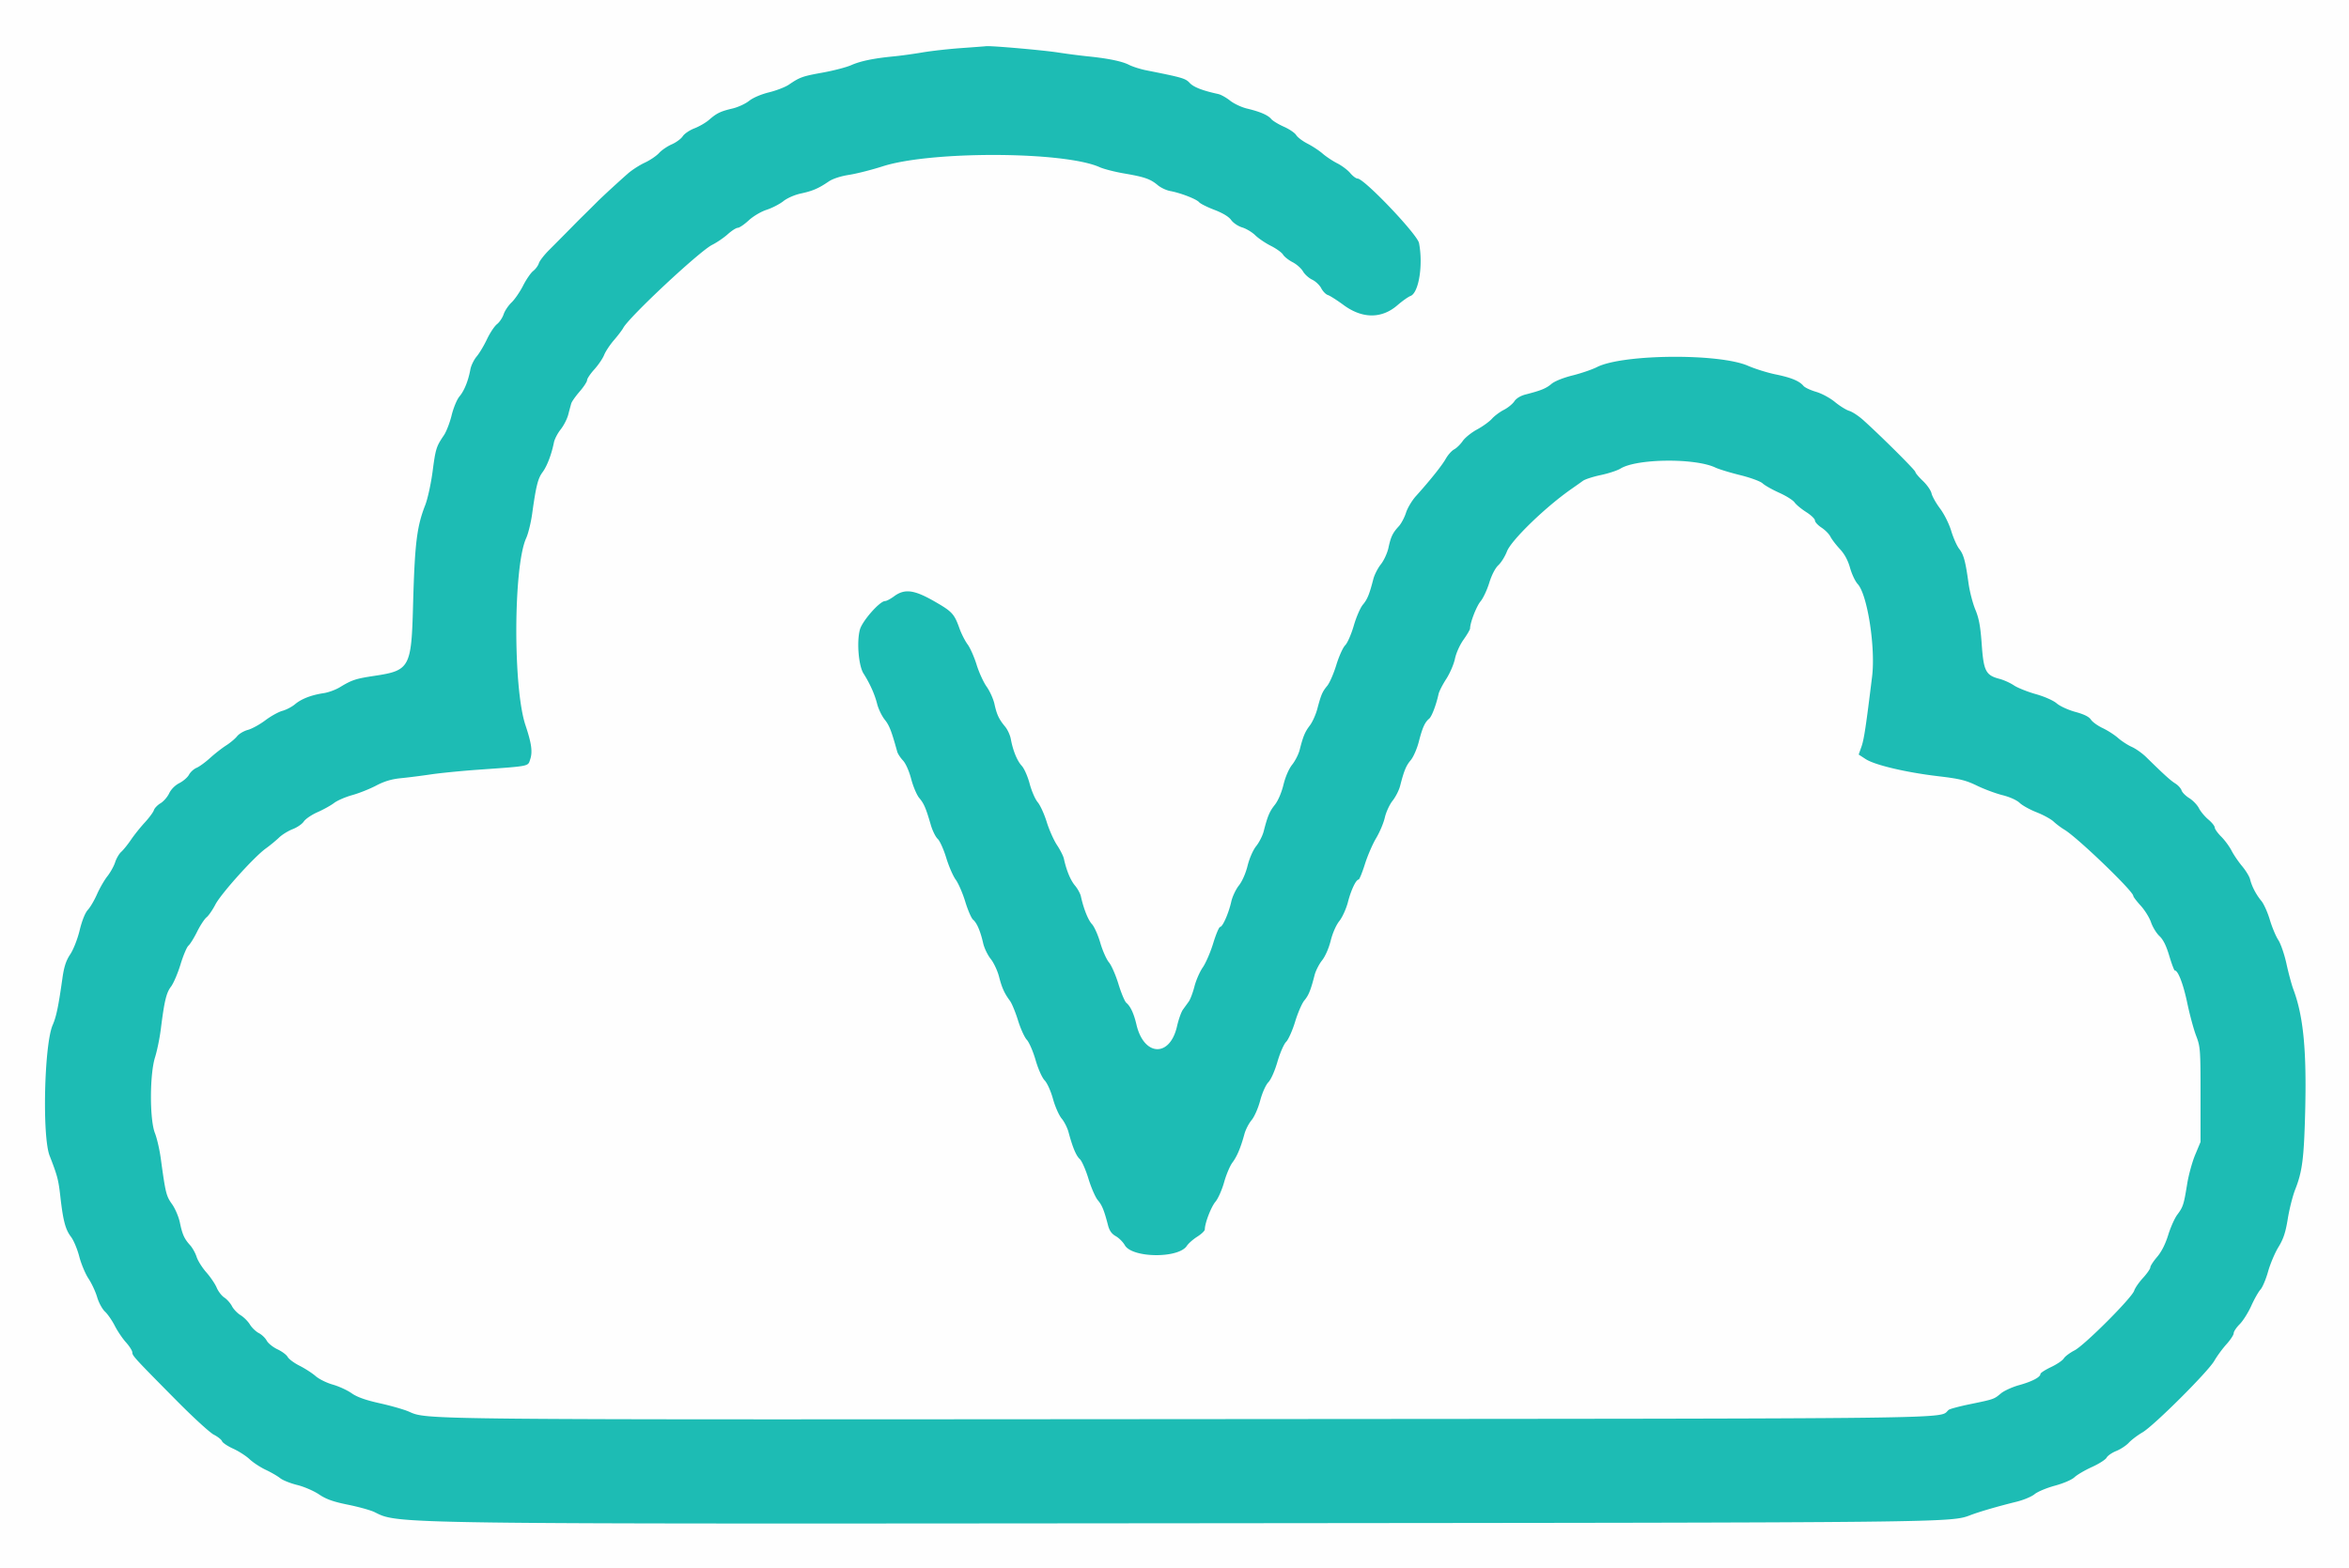 <svg xmlns="http://www.w3.org/2000/svg" role="img" viewBox="10.16 24.91 368.68 246.18"><title>SAS CAS (Analytics Engine) logo</title><path fill="#1dbcb4" fill-rule="evenodd" d="M161.041 32.457c-1.963.139-4.706.446-6.097.682-1.39.237-3.398.514-4.461.616-3.192.308-5.248.73-6.71 1.377-.762.337-2.778.864-4.479 1.171-3.185.574-3.579.714-5.318 1.894-.562.382-1.962.924-3.111 1.206-1.243.304-2.515.849-3.137 1.344-.576.457-1.747.996-2.603 1.197-1.88.441-2.463.723-3.681 1.781-.514.446-1.547 1.045-2.295 1.331-.747.285-1.573.845-1.834 1.245-.262.399-1.036.968-1.721 1.266-.684.297-1.579.908-1.988 1.358-.409.451-1.413 1.131-2.231 1.512-.817.38-1.992 1.132-2.611 1.67-1.373 1.196-4.158 3.757-4.885 4.493-.293.297-1.002 1.002-1.574 1.565-1.277 1.258-1.247 1.227-2.504 2.504a657.111 657.111 0 0 1-3.489 3.519c-.761.763-1.472 1.686-1.579 2.05-.108.363-.507.906-.888 1.206-.381.299-1.096 1.34-1.59 2.312-.494.973-1.309 2.158-1.811 2.635-.502.477-1.06 1.311-1.239 1.854-.18.543-.649 1.242-1.044 1.552-.396.311-1.1 1.373-1.567 2.359-.467.987-1.199 2.211-1.628 2.72-.428.509-.871 1.424-.983 2.032-.33 1.793-.953 3.333-1.712 4.235-.392.466-.941 1.788-1.227 2.956-.285 1.162-.83 2.572-1.211 3.134-1.202 1.771-1.308 2.111-1.776 5.682-.252 1.921-.775 4.305-1.164 5.299-1.322 3.387-1.642 6.043-1.905 15.786-.261 9.693-.523 10.168-6.048 10.997-2.954.444-3.548.639-5.446 1.793-.654.398-1.791.814-2.527.924-1.931.288-3.496.893-4.502 1.739-.483.407-1.374.873-1.98 1.037-.606.164-1.815.834-2.686 1.49-.871.655-2.102 1.331-2.735 1.501-.633.171-1.395.621-1.693 1-.299.379-1.075 1.03-1.726 1.446-.651.416-1.786 1.304-2.522 1.972-.736.668-1.689 1.362-2.117 1.54-.428.179-.959.663-1.18 1.076-.221.413-.901 1.006-1.512 1.317-.675.345-1.304.976-1.607 1.613-.273.576-.882 1.275-1.353 1.553s-.94.768-1.041 1.088c-.102.321-.749 1.195-1.438 1.943-.689.749-1.66 1.964-2.159 2.7-.499.736-1.185 1.588-1.525 1.894-.34.306-.772 1.042-.959 1.636-.188.594-.737 1.584-1.221 2.201-.483.617-1.215 1.888-1.627 2.825-.411.937-1.057 2.038-1.435 2.447-.426.46-.915 1.678-1.283 3.192-.341 1.403-.974 3.02-1.482 3.787-.667 1.006-.973 1.948-1.233 3.797-.618 4.381-.957 6.004-1.521 7.293-1.327 3.03-1.667 17.479-.484 20.519 1.219 3.129 1.386 3.761 1.681 6.373.434 3.833.798 5.214 1.678 6.367.416.546.998 1.932 1.293 3.081.296 1.149.948 2.708 1.449 3.465.502.757 1.114 2.07 1.36 2.918.246.847.8 1.869 1.23 2.27.43.402 1.121 1.399 1.535 2.217.414.818 1.204 1.989 1.755 2.603.551.614 1.002 1.329 1.002 1.589 0 .521.303.85 7.029 7.644 2.558 2.585 5.152 4.954 5.763 5.267.612.312 1.192.773 1.289 1.025.096.252.882.779 1.746 1.17.864.391 2.026 1.138 2.581 1.659.556.521 1.693 1.268 2.528 1.659s1.852.98 2.261 1.309c.409.328 1.614.811 2.677 1.072s2.602.925 3.42 1.475c1.135.764 2.217 1.149 4.573 1.627 1.698.345 3.572.869 4.164 1.165 3.773 1.883 1.964 1.859 128.81 1.742 120.698-.112 118.483-.088 121.784-1.323 1.431-.535 4.32-1.371 7.087-2.051 1.118-.274 2.402-.811 2.855-1.192.453-.38 1.88-.978 3.173-1.329 1.366-.37 2.661-.928 3.094-1.335.41-.384 1.642-1.105 2.739-1.603 1.097-.497 2.13-1.157 2.295-1.466.166-.308.849-.78 1.518-1.048.67-.268 1.554-.851 1.966-1.295.412-.444 1.373-1.172 2.137-1.618 1.8-1.051 10.287-9.506 11.286-11.244.423-.736 1.28-1.904 1.904-2.596.625-.691 1.135-1.471 1.135-1.732 0-.262.425-.901.945-1.42.519-.519 1.335-1.813 1.813-2.877.479-1.063 1.129-2.214 1.446-2.558.317-.343.854-1.615 1.194-2.825.34-1.21 1.073-2.942 1.63-3.849.778-1.269 1.115-2.29 1.461-4.432.248-1.53.772-3.598 1.166-4.596 1.11-2.815 1.373-4.859 1.56-12.101.25-9.696-.265-15.079-1.846-19.304-.275-.736-.763-2.543-1.083-4.015-.321-1.472-.899-3.157-1.285-3.745-.386-.588-.986-2.022-1.333-3.185-.346-1.164-.941-2.49-1.322-2.946-.821-.983-1.513-2.31-1.774-3.402-.104-.433-.667-1.36-1.253-2.061-.585-.701-1.332-1.8-1.66-2.442-.328-.643-1.054-1.627-1.614-2.187-.56-.56-1.018-1.205-1.018-1.433 0-.228-.452-.792-1.003-1.254-.552-.461-1.218-1.261-1.48-1.777s-.942-1.225-1.51-1.576c-.568-.351-1.117-.903-1.219-1.226-.103-.324-.545-.81-.982-1.082-.737-.457-1.766-1.389-4.574-4.144-.606-.594-1.618-1.312-2.25-1.594-.631-.283-1.607-.917-2.169-1.41-.562-.493-1.649-1.19-2.416-1.55-.767-.36-1.591-.955-1.832-1.323-.295-.451-1.087-.844-2.437-1.209-1.109-.3-2.412-.895-2.926-1.335-.544-.465-1.912-1.071-3.307-1.465-1.308-.369-2.847-.985-3.42-1.37-.572-.384-1.585-.842-2.249-1.016-2.166-.568-2.501-1.216-2.799-5.414-.201-2.831-.434-4.096-1.005-5.467-.409-.982-.891-2.855-1.072-4.164-.475-3.448-.756-4.476-1.47-5.383-.35-.445-.907-1.703-1.239-2.796-.342-1.125-1.104-2.652-1.755-3.519-.633-.842-1.234-1.912-1.336-2.377-.102-.465-.715-1.347-1.363-1.96-.647-.614-1.176-1.245-1.176-1.403 0-.273-5.318-5.566-8.176-8.138-.727-.654-1.716-1.306-2.198-1.448-.482-.143-1.494-.77-2.251-1.395-.769-.636-2.073-1.339-2.96-1.597-.873-.254-1.762-.672-1.976-.93-.642-.774-1.934-1.307-4.369-1.803-1.27-.259-3.226-.87-4.348-1.358-4.534-1.972-19.653-1.84-23.692.207-.761.386-2.488.976-3.838 1.312-1.461.364-2.803.903-3.313 1.333-.848.714-1.618 1.028-4.07 1.659-.785.202-1.451.61-1.755 1.075-.27.412-1.008 1.013-1.641 1.335-.632.323-1.475.952-1.872 1.398-.398.446-1.447 1.203-2.331 1.681-.884.478-1.897 1.293-2.252 1.81-.354.516-.958 1.108-1.343 1.314-.385.206-.975.865-1.313 1.465-.598 1.065-2.46 3.395-4.701 5.885-.613.681-1.311 1.854-1.551 2.608-.241.753-.75 1.707-1.131 2.118-.954 1.03-1.244 1.633-1.616 3.369-.176.823-.712 1.989-1.191 2.591-.478.602-1.011 1.645-1.184 2.318-.619 2.404-.937 3.184-1.646 4.027-.396.47-1.037 1.952-1.426 3.294-.389 1.341-.995 2.727-1.349 3.078-.353.352-.979 1.742-1.391 3.09-.412 1.349-1.053 2.821-1.425 3.272-.773.938-.963 1.38-1.561 3.634-.237.893-.767 2.064-1.177 2.603-.761.998-1.04 1.668-1.594 3.837-.172.673-.699 1.71-1.172 2.305-.522.657-1.06 1.9-1.369 3.162-.306 1.247-.848 2.506-1.354 3.142-.831 1.046-1.131 1.761-1.753 4.179-.173.673-.699 1.707-1.169 2.298-.501.631-1.06 1.905-1.354 3.088-.299 1.2-.853 2.455-1.369 3.103-.478.599-1.013 1.734-1.19 2.523-.409 1.828-1.353 3.972-1.748 3.972-.168 0-.656 1.151-1.085 2.557-.429 1.407-1.166 3.113-1.638 3.792-.472.679-1.06 2.025-1.307 2.99-.246.966-.65 2.036-.897 2.379l-.922 1.277c-.261.36-.676 1.538-.923 2.618-1.116 4.897-5.189 4.723-6.362-.272-.41-1.748-.936-2.883-1.585-3.421-.251-.209-.808-1.534-1.239-2.945-.43-1.412-1.103-2.947-1.495-3.413-.392-.465-1.002-1.844-1.357-3.064-.354-1.22-.944-2.542-1.31-2.937-.612-.66-1.305-2.403-1.739-4.371-.096-.437-.515-1.199-.931-1.693-.7-.832-1.342-2.39-1.735-4.209-.089-.413-.577-1.377-1.085-2.142-.507-.766-1.232-2.398-1.611-3.627-.379-1.228-1.015-2.62-1.413-3.093-.397-.472-.967-1.782-1.264-2.91-.298-1.128-.854-2.388-1.235-2.799-.732-.792-1.387-2.395-1.724-4.225-.112-.609-.513-1.479-.892-1.933-.967-1.163-1.304-1.878-1.67-3.54-.175-.798-.727-2.024-1.225-2.725-.499-.702-1.21-2.257-1.58-3.457-.371-1.2-1.006-2.634-1.412-3.186-.406-.552-.978-1.673-1.269-2.491-.828-2.318-1.15-2.666-3.977-4.283-3.164-1.811-4.644-1.992-6.297-.773-.554.409-1.188.744-1.409.744-.83 0-3.583 3.122-3.953 4.484-.519 1.91-.208 5.668.569 6.89 1.001 1.572 1.753 3.251 2.138 4.771.198.784.736 1.898 1.196 2.476.723.911 1.038 1.718 1.956 5.022.091.327.496.948.901 1.381.436.467.964 1.655 1.296 2.921.308 1.174.875 2.508 1.26 2.965.746.887 1.041 1.573 1.809 4.212.266.915.755 1.909 1.085 2.207.33.299.932 1.632 1.338 2.963.405 1.33 1.078 2.88 1.493 3.442.416.563 1.089 2.115 1.496 3.449.407 1.333.957 2.605 1.223 2.825.592.491 1.166 1.826 1.58 3.671.171.766.704 1.882 1.183 2.481.48.599 1.069 1.849 1.31 2.777.463 1.789.832 2.608 1.719 3.813.301.409.871 1.795 1.268 3.08.396 1.284 1.016 2.651 1.379 3.037.362.386.979 1.808 1.371 3.16.414 1.43 1.011 2.773 1.426 3.208.407.428.971 1.681 1.313 2.919.329 1.193.937 2.571 1.35 3.062.413.491.901 1.455 1.086 2.143.638 2.384 1.192 3.708 1.768 4.229.318.288.929 1.673 1.357 3.077.429 1.405 1.089 2.922 1.467 3.372.675.802.993 1.582 1.61 3.955.218.838.577 1.341 1.215 1.701.498.282 1.136.919 1.417 1.416 1.146 2.025 8.426 2.105 9.735.108.251-.385.989-1.035 1.639-1.445.651-.411 1.183-.921 1.183-1.135 0-.974.978-3.527 1.664-4.342.416-.495 1.029-1.873 1.362-3.062.333-1.19.92-2.582 1.306-3.094.726-.966 1.303-2.338 1.886-4.483.187-.688.691-1.667 1.119-2.176.439-.522 1.029-1.859 1.35-3.062.331-1.239.871-2.451 1.285-2.885.416-.437 1.013-1.782 1.431-3.227.395-1.363 1.007-2.766 1.36-3.117.353-.352.989-1.777 1.413-3.167.424-1.391 1.077-2.893 1.45-3.338.672-.802.994-1.6 1.607-3.983.173-.673.698-1.707 1.168-2.298.501-.631 1.06-1.905 1.355-3.088.296-1.189.852-2.455 1.357-3.089.473-.594 1.077-1.924 1.349-2.974.494-1.906 1.267-3.535 1.678-3.535.121 0 .565-1.091.986-2.424.421-1.333 1.217-3.173 1.769-4.089.551-.916 1.162-2.366 1.357-3.222.195-.856.743-2.045 1.218-2.642.474-.597 1.004-1.637 1.178-2.31.621-2.418.938-3.186 1.676-4.062.412-.49.981-1.794 1.265-2.898.567-2.205.944-3.045 1.62-3.605.412-.342 1.089-2.12 1.483-3.893.09-.409.632-1.467 1.204-2.351.572-.885 1.185-2.309 1.363-3.165.185-.89.764-2.177 1.35-3.001.564-.794 1.026-1.587 1.026-1.763 0-.901.998-3.48 1.643-4.247.405-.481 1.017-1.784 1.361-2.896.384-1.245.936-2.314 1.435-2.783.447-.418 1.05-1.386 1.341-2.15.683-1.795 6.203-7.122 10.28-9.921a73.3 73.3 0 0 0 1.642-1.16c.331-.245 1.591-.654 2.8-.909 1.21-.254 2.612-.715 3.116-1.025 2.562-1.572 11.695-1.667 14.881-.155.54.257 2.292.791 3.893 1.187 1.639.406 3.181.974 3.53 1.302.342.32 1.508.978 2.591 1.464 1.084.485 2.171 1.17 2.417 1.52.245.351 1.065 1.03 1.821 1.51.757.479 1.376 1.074 1.376 1.322 0 .247.463.752 1.028 1.122.566.369 1.195 1.006 1.398 1.415.202.409.866 1.279 1.475 1.933.747.802 1.272 1.771 1.61 2.974.276.981.814 2.119 1.194 2.528 1.526 1.641 2.824 9.968 2.264 14.533-.966 7.875-1.268 9.866-1.669 11.003l-.436 1.237 1.103.717c1.437.933 6.323 2.085 11.363 2.681 3.386.399 4.341.632 6.097 1.484 1.145.555 2.95 1.227 4.011 1.492 1.138.285 2.242.782 2.692 1.213.419.402 1.619 1.066 2.665 1.476 1.047.411 2.244 1.067 2.662 1.458.417.392 1.18.964 1.696 1.272 2.037 1.216 10.809 9.65 10.809 10.392 0 .144.525.835 1.166 1.536.641.702 1.372 1.881 1.624 2.621s.845 1.706 1.317 2.148c.591.552 1.071 1.519 1.542 3.104.376 1.266.769 2.302.873 2.302.514 0 1.331 2.145 1.961 5.145.385 1.832 1.009 4.134 1.387 5.115.653 1.694.688 2.162.688 9.22v7.435l-.842 2.016c-.463 1.109-1.028 3.166-1.255 4.572-.529 3.262-.641 3.612-1.55 4.825-.414.552-1.058 1.991-1.43 3.197-.436 1.416-1.053 2.634-1.74 3.436-.585.684-1.064 1.422-1.064 1.642 0 .22-.518.965-1.151 1.657-.633.691-1.255 1.591-1.382 2-.345 1.11-7.79 8.562-9.363 9.372-.736.379-1.493.947-1.683 1.262-.189.314-1.092.926-2.007 1.359-.915.433-1.663.92-1.663 1.082 0 .501-1.319 1.192-3.356 1.756-1.072.298-2.361.887-2.864 1.31-1.069.9-1.073.901-4.901 1.69-1.618.333-3.09.727-3.271.874-1.791 1.459 6.11 1.362-119.586 1.457-121.115.091-119.186.11-122.082-1.173-.736-.326-2.784-.915-4.552-1.309-2.269-.505-3.581-.972-4.461-1.588-.686-.48-2.016-1.088-2.955-1.352-.94-.264-2.145-.861-2.677-1.325-.532-.465-1.666-1.198-2.519-1.628-.852-.43-1.695-1.052-1.871-1.382-.177-.33-.898-.871-1.603-1.202-.705-.331-1.464-.943-1.686-1.359-.223-.416-.784-.953-1.247-1.192-.463-.239-1.09-.844-1.393-1.343-.304-.499-.961-1.156-1.46-1.459-.499-.304-1.108-.94-1.353-1.413-.245-.474-.786-1.085-1.202-1.357-.417-.273-.956-.972-1.199-1.553-.243-.582-.973-1.661-1.622-2.399-.65-.738-1.338-1.832-1.529-2.432-.192-.599-.65-1.424-1.02-1.833-.92-1.02-1.211-1.666-1.609-3.569-.188-.9-.745-2.201-1.239-2.893-.906-1.27-1.01-1.693-1.762-7.19-.188-1.374-.599-3.153-.914-3.951-.837-2.124-.827-9.192.018-11.887.325-1.037.733-3.023.907-4.414.556-4.435.863-5.718 1.598-6.682.395-.518 1.069-2.091 1.497-3.495.429-1.404.986-2.725 1.24-2.936.254-.21.865-1.194 1.358-2.185.494-.991 1.161-2.01 1.482-2.264.322-.254.944-1.154 1.384-2.001.893-1.72 6.068-7.476 7.923-8.811.661-.476 1.594-1.244 2.072-1.705.478-.462 1.443-1.059 2.146-1.328.702-.268 1.487-.81 1.746-1.204.258-.394 1.226-1.051 2.151-1.46.925-.409 2.095-1.059 2.6-1.444.505-.386 1.783-.94 2.841-1.232 1.057-.292 2.747-.964 3.755-1.494 1.298-.681 2.428-1.02 3.867-1.161 1.117-.109 3.236-.377 4.709-.596 1.472-.219 4.817-.55 7.434-.736 8.267-.589 7.799-.495 8.179-1.646.388-1.175.204-2.49-.751-5.352-1.964-5.891-1.893-24.944.11-29.342.323-.709.747-2.427.941-3.818.617-4.425.898-5.546 1.637-6.548.709-.961 1.404-2.782 1.78-4.663.104-.523.582-1.445 1.061-2.048s1.013-1.647 1.187-2.32a88.22 88.22 0 0 1 .469-1.752c.085-.291.679-1.135 1.321-1.877.642-.742 1.167-1.544 1.167-1.783 0-.239.511-1.001 1.137-1.692.625-.692 1.319-1.713 1.541-2.269.223-.557.915-1.601 1.538-2.321.623-.719 1.279-1.582 1.458-1.916.925-1.728 11.957-12.039 13.954-13.042.736-.37 1.841-1.123 2.454-1.674.614-.551 1.32-1.002 1.568-1.002.249 0 1.018-.522 1.71-1.159.72-.663 1.927-1.379 2.822-1.671.861-.282 2.041-.89 2.622-1.352.61-.485 1.771-.993 2.747-1.203 1.845-.397 2.757-.789 4.361-1.878.653-.443 1.869-.841 3.206-1.05 1.184-.184 3.558-.787 5.276-1.339 7.601-2.441 28.502-2.36 34.052.133.654.294 2.394.74 3.866.991 3.172.54 4.105.866 5.255 1.833.472.398 1.357.814 1.966.924 1.6.29 4.118 1.264 4.521 1.75.19.229 1.272.771 2.404 1.203 1.327.507 2.264 1.076 2.638 1.602.321.451 1.09.967 1.723 1.157.628.188 1.551.741 2.05 1.23.499.488 1.603 1.236 2.454 1.663.85.427 1.708 1.046 1.907 1.375.198.33.874.864 1.501 1.188.626.323 1.359.971 1.627 1.438.269.468.921 1.057 1.449 1.309.529.252 1.167.855 1.418 1.341.251.485.721.966 1.044 1.069.324.102 1.43.806 2.457 1.563 2.945 2.17 5.977 2.183 8.456.038.764-.661 1.69-1.317 2.058-1.457 1.296-.492 1.998-4.861 1.335-8.299-.266-1.377-8.607-10.131-9.653-10.131-.233 0-.751-.389-1.151-.865-.4-.475-1.315-1.162-2.033-1.527-.719-.364-1.747-1.046-2.284-1.515-.538-.469-1.609-1.176-2.38-1.57-.771-.395-1.572-1-1.78-1.345-.208-.345-1.078-.936-1.933-1.315-.855-.379-1.745-.919-1.977-1.2-.513-.622-1.74-1.153-3.81-1.648-.856-.205-2.049-.765-2.652-1.244-.602-.478-1.441-.946-1.864-1.038-2.468-.539-3.85-1.075-4.467-1.731-.686-.731-1.125-.859-6.859-1.997-.899-.179-2.111-.566-2.693-.861-1.111-.563-3.301-1.01-6.526-1.332a110.28 110.28 0 0 1-4.61-.602c-2.435-.373-10.586-1.083-11.301-.985-.164.023-1.903.155-3.866.295"/><path fill="#a9e4e3" fill-opacity=".004" fill-rule="evenodd" d="M0 148.699v148.699h400V0H0v148.699m169.368-116.27c2.29.169 5.368.492 6.84.718 1.472.225 3.547.496 4.61.602 3.225.322 5.415.769 6.526 1.332.582.295 1.794.682 2.693.861 5.734 1.138 6.173 1.266 6.859 1.997.617.656 1.999 1.192 4.467 1.731.423.092 1.262.56 1.864 1.038.603.479 1.796 1.039 2.652 1.244 2.07.495 3.297 1.026 3.81 1.648.232.281 1.122.821 1.977 1.2s1.725.97 1.933 1.315c.208.345 1.009.95 1.78 1.345.771.394 1.842 1.101 2.38 1.57.537.469 1.565 1.151 2.284 1.515.718.365 1.633 1.052 2.033 1.527.4.476.918.865 1.151.865 1.046 0 9.387 8.754 9.653 10.131.663 3.438-.039 7.807-1.335 8.299-.368.14-1.294.796-2.058 1.457-2.479 2.145-5.511 2.132-8.456-.038-1.027-.757-2.133-1.461-2.457-1.563-.323-.103-.793-.584-1.044-1.069-.251-.486-.889-1.089-1.418-1.341-.528-.252-1.18-.841-1.449-1.309-.268-.467-1.001-1.115-1.627-1.438-.627-.324-1.303-.858-1.501-1.188-.199-.329-1.057-.948-1.907-1.375-.851-.427-1.955-1.175-2.454-1.663-.499-.489-1.422-1.042-2.05-1.23-.633-.19-1.402-.706-1.723-1.157-.374-.526-1.311-1.095-2.638-1.602-1.132-.432-2.214-.974-2.404-1.203-.403-.486-2.921-1.46-4.521-1.75-.609-.11-1.494-.526-1.966-.924-1.15-.967-2.083-1.293-5.255-1.833-1.472-.251-3.212-.697-3.866-.991-5.55-2.493-26.451-2.574-34.052-.133-1.718.552-4.092 1.155-5.276 1.339-1.337.209-2.553.607-3.206 1.05-1.604 1.089-2.516 1.481-4.361 1.878-.976.21-2.137.718-2.747 1.203-.581.462-1.761 1.07-2.622 1.352-.895.292-2.102 1.008-2.822 1.671-.692.637-1.461 1.159-1.71 1.159-.248 0-.954.451-1.568 1.002-.613.551-1.718 1.304-2.454 1.674-1.997 1.003-13.029 11.314-13.954 13.042-.179.334-.835 1.197-1.458 1.916-.623.72-1.315 1.764-1.538 2.321-.222.556-.916 1.577-1.541 2.269-.626.691-1.137 1.453-1.137 1.692 0 .239-.525 1.041-1.167 1.783s-1.236 1.586-1.321 1.877a88.22 88.22 0 0 0-.469 1.752c-.174.673-.708 1.717-1.187 2.32-.479.603-.957 1.525-1.061 2.048-.376 1.881-1.071 3.702-1.78 4.663-.739 1.002-1.02 2.123-1.637 6.548-.194 1.391-.618 3.109-.941 3.818-2.003 4.398-2.074 23.451-.11 29.342.955 2.862 1.139 4.177.751 5.352-.38 1.151.088 1.057-8.179 1.646-2.617.186-5.962.517-7.434.736-1.473.219-3.592.487-4.709.596-1.439.141-2.569.48-3.867 1.161-1.008.53-2.698 1.202-3.755 1.494-1.058.292-2.336.846-2.841 1.232-.505.385-1.675 1.035-2.6 1.444-.925.409-1.893 1.066-2.151 1.46-.259.394-1.044.936-1.746 1.204-.703.269-1.668.866-2.146 1.328-.478.461-1.411 1.229-2.072 1.705-1.855 1.335-7.03 7.091-7.923 8.811-.44.847-1.062 1.747-1.384 2.001-.321.254-.988 1.273-1.482 2.264-.493.991-1.104 1.975-1.358 2.185-.254.211-.811 1.532-1.24 2.936-.428 1.404-1.102 2.977-1.497 3.495-.735.964-1.042 2.247-1.598 6.682-.174 1.391-.582 3.377-.907 4.414-.845 2.695-.855 9.763-.018 11.887.315.798.726 2.577.914 3.951.752 5.497.856 5.92 1.762 7.19.494.692 1.051 1.993 1.239 2.893.398 1.903.689 2.549 1.609 3.569.37.409.828 1.234 1.02 1.833.191.6.879 1.694 1.529 2.432.649.738 1.379 1.817 1.622 2.399.243.581.782 1.28 1.199 1.553.416.272.957.883 1.202 1.357.245.473.854 1.109 1.353 1.413.499.303 1.156.96 1.46 1.459.303.499.93 1.104 1.393 1.343.463.239 1.024.776 1.247 1.192.222.416.981 1.028 1.686 1.359.705.331 1.426.872 1.603 1.202.176.33 1.019.952 1.871 1.382.853.43 1.987 1.163 2.519 1.628.532.464 1.737 1.061 2.677 1.325.939.264 2.269.872 2.955 1.352.88.616 2.192 1.083 4.461 1.588 1.768.394 3.816.983 4.552 1.309 2.896 1.283.967 1.264 122.082 1.173 125.696-.095 117.795.002 119.586-1.457.181-.147 1.653-.541 3.271-.874 3.828-.789 3.832-.79 4.901-1.69.503-.423 1.792-1.012 2.864-1.31 2.037-.564 3.356-1.255 3.356-1.756 0-.162.748-.649 1.663-1.082.915-.433 1.818-1.045 2.007-1.359.19-.315.947-.883 1.683-1.262 1.573-.81 9.018-8.262 9.363-9.372.127-.409.749-1.309 1.382-2 .633-.692 1.151-1.437 1.151-1.657 0-.22.479-.958 1.064-1.642.687-.802 1.304-2.02 1.74-3.436.372-1.206 1.016-2.645 1.43-3.197.909-1.213 1.021-1.563 1.55-4.825.227-1.406.792-3.463 1.255-4.572l.842-2.016v-7.435c0-7.058-.035-7.526-.688-9.22-.378-.981-1.002-3.283-1.387-5.115-.63-3-1.447-5.145-1.961-5.145-.104 0-.497-1.036-.873-2.302-.471-1.585-.951-2.552-1.542-3.104-.472-.442-1.065-1.408-1.317-2.148-.252-.74-.983-1.919-1.624-2.621-.641-.701-1.166-1.392-1.166-1.536 0-.742-8.772-9.176-10.809-10.392a11.856 11.856 0 0 1-1.696-1.272c-.418-.391-1.615-1.047-2.662-1.458-1.046-.41-2.246-1.074-2.665-1.476-.45-.431-1.554-.928-2.692-1.213-1.061-.265-2.866-.937-4.011-1.492-1.756-.852-2.711-1.085-6.097-1.484-5.04-.596-9.926-1.748-11.363-2.681l-1.103-.717.436-1.237c.401-1.137.703-3.128 1.669-11.003.56-4.565-.738-12.892-2.264-14.533-.38-.409-.918-1.547-1.194-2.528-.338-1.203-.863-2.172-1.61-2.974-.609-.654-1.273-1.524-1.475-1.933-.203-.409-.832-1.046-1.398-1.415-.565-.37-1.028-.875-1.028-1.122 0-.248-.619-.843-1.376-1.322-.756-.48-1.576-1.159-1.821-1.51-.246-.35-1.333-1.035-2.417-1.52-1.083-.486-2.249-1.144-2.591-1.464-.349-.328-1.891-.896-3.53-1.302-1.601-.396-3.353-.93-3.893-1.187-3.186-1.512-12.319-1.417-14.881.155-.504.31-1.906.771-3.116 1.025-1.209.255-2.469.664-2.8.909a73.3 73.3 0 0 1-1.642 1.16c-4.077 2.799-9.597 8.126-10.28 9.921-.291.764-.894 1.732-1.341 2.15-.499.469-1.051 1.538-1.435 2.783-.344 1.112-.956 2.415-1.361 2.896-.645.767-1.643 3.346-1.643 4.247 0 .176-.462.969-1.026 1.763-.586.824-1.165 2.111-1.35 3.001-.178.856-.791 2.28-1.363 3.165-.572.884-1.114 1.942-1.204 2.351-.394 1.773-1.071 3.551-1.483 3.893-.676.56-1.053 1.4-1.62 3.605-.284 1.104-.853 2.408-1.265 2.898-.738.876-1.055 1.644-1.676 4.062-.174.673-.704 1.713-1.178 2.31-.475.597-1.023 1.786-1.218 2.642-.195.856-.806 2.306-1.357 3.222-.552.916-1.348 2.756-1.769 4.089-.421 1.333-.865 2.424-.986 2.424-.411 0-1.184 1.629-1.678 3.535-.272 1.05-.876 2.38-1.349 2.974-.505.634-1.061 1.9-1.357 3.089-.295 1.183-.854 2.457-1.355 3.088-.47.591-.995 1.625-1.168 2.298-.613 2.383-.935 3.181-1.607 3.983-.373.445-1.026 1.947-1.45 3.338-.424 1.39-1.06 2.815-1.413 3.167-.353.351-.965 1.754-1.36 3.117-.418 1.445-1.015 2.79-1.431 3.227-.414.434-.954 1.646-1.285 2.885-.321 1.203-.911 2.54-1.35 3.062-.428.509-.932 1.488-1.119 2.176-.583 2.145-1.16 3.517-1.886 4.483-.386.512-.973 1.904-1.306 3.094-.333 1.189-.946 2.567-1.362 3.062-.686.815-1.664 3.368-1.664 4.342 0 .214-.532.724-1.183 1.135-.65.41-1.388 1.06-1.639 1.445-1.309 1.997-8.589 1.917-9.735-.108-.281-.497-.919-1.134-1.417-1.416-.638-.36-.997-.863-1.215-1.701-.617-2.373-.935-3.153-1.61-3.955-.378-.45-1.038-1.967-1.467-3.372-.428-1.404-1.039-2.789-1.357-3.077-.576-.521-1.13-1.845-1.768-4.229-.185-.688-.673-1.652-1.086-2.143-.413-.491-1.021-1.869-1.35-3.062-.342-1.238-.906-2.491-1.313-2.919-.415-.435-1.012-1.778-1.426-3.208-.392-1.352-1.009-2.774-1.371-3.16-.363-.386-.983-1.753-1.379-3.037-.397-1.285-.967-2.671-1.268-3.08-.887-1.205-1.256-2.024-1.719-3.813-.241-.928-.83-2.178-1.31-2.777-.479-.599-1.012-1.715-1.183-2.481-.414-1.845-.988-3.18-1.58-3.671-.266-.22-.816-1.492-1.223-2.825-.407-1.334-1.08-2.886-1.496-3.449-.415-.562-1.088-2.112-1.493-3.442-.406-1.331-1.008-2.664-1.338-2.963-.33-.298-.819-1.292-1.085-2.207-.768-2.639-1.063-3.325-1.809-4.212-.385-.457-.952-1.791-1.26-2.965-.332-1.266-.86-2.454-1.296-2.921-.405-.433-.81-1.054-.901-1.381-.918-3.304-1.233-4.111-1.956-5.022-.46-.578-.998-1.692-1.196-2.476-.385-1.52-1.137-3.199-2.138-4.771-.777-1.222-1.088-4.98-.569-6.89.37-1.362 3.123-4.484 3.953-4.484.221 0 .855-.335 1.409-.744 1.653-1.219 3.133-1.038 6.297.773 2.827 1.617 3.149 1.965 3.977 4.283.291.818.863 1.939 1.269 2.491.406.552 1.041 1.986 1.412 3.186.37 1.2 1.081 2.755 1.58 3.457.498.701 1.05 1.927 1.225 2.725.366 1.662.703 2.377 1.67 3.54.379.454.78 1.324.892 1.933.337 1.83.992 3.433 1.724 4.225.381.411.937 1.671 1.235 2.799.297 1.128.867 2.438 1.264 2.91.398.473 1.034 1.865 1.413 3.093.379 1.229 1.104 2.861 1.611 3.627.508.765.996 1.729 1.085 2.142.393 1.819 1.035 3.377 1.735 4.209.416.494.835 1.256.931 1.693.434 1.968 1.127 3.711 1.739 4.371.366.395.956 1.717 1.31 2.937.355 1.22.965 2.599 1.357 3.064.392.466 1.065 2.001 1.495 3.413.431 1.411.988 2.736 1.239 2.945.649.538 1.175 1.673 1.585 3.421 1.173 4.995 5.246 5.169 6.362.272.247-1.08.662-2.258.923-2.618l.922-1.277c.247-.343.651-1.413.897-2.379.247-.965.835-2.311 1.307-2.99.472-.679 1.209-2.385 1.638-3.792.429-1.406.917-2.557 1.085-2.557.395 0 1.339-2.144 1.748-3.972.177-.789.712-1.924 1.19-2.523.516-.648 1.07-1.903 1.369-3.103.294-1.183.853-2.457 1.354-3.088.47-.591.996-1.625 1.169-2.298.622-2.418.922-3.133 1.753-4.179.506-.636 1.048-1.895 1.354-3.142.309-1.262.847-2.505 1.369-3.162.473-.595 1-1.632 1.172-2.305.554-2.169.833-2.839 1.594-3.837.41-.539.94-1.71 1.177-2.603.598-2.254.788-2.696 1.561-3.634.372-.451 1.013-1.923 1.425-3.272.412-1.348 1.038-2.738 1.391-3.09.354-.351.96-1.737 1.349-3.078.389-1.342 1.03-2.824 1.426-3.294.709-.843 1.027-1.623 1.646-4.027.173-.673.706-1.716 1.184-2.318.479-.602 1.015-1.768 1.191-2.591.372-1.736.662-2.339 1.616-3.369.381-.411.89-1.365 1.131-2.118.24-.754.938-1.927 1.551-2.608 2.241-2.49 4.103-4.82 4.701-5.885.338-.6.928-1.259 1.313-1.465.385-.206.989-.798 1.343-1.314.355-.517 1.368-1.332 2.252-1.81.884-.478 1.933-1.235 2.331-1.681.397-.446 1.24-1.075 1.872-1.398.633-.322 1.371-.923 1.641-1.335.304-.465.97-.873 1.755-1.075 2.452-.631 3.222-.945 4.07-1.659.51-.43 1.852-.969 3.313-1.333 1.35-.336 3.077-.926 3.838-1.312 4.039-2.047 19.158-2.179 23.692-.207 1.122.488 3.078 1.099 4.348 1.358 2.435.496 3.727 1.029 4.369 1.803.214.258 1.103.676 1.976.93.887.258 2.191.961 2.96 1.597.757.625 1.769 1.252 2.251 1.395.482.142 1.471.794 2.198 1.448 2.858 2.572 8.176 7.865 8.176 8.138 0 .158.529.789 1.176 1.403.648.613 1.261 1.495 1.363 1.96.102.465.703 1.535 1.336 2.377.651.867 1.413 2.394 1.755 3.519.332 1.093.889 2.351 1.239 2.796.714.907.995 1.935 1.47 5.383.181 1.309.663 3.182 1.072 4.164.571 1.371.804 2.636 1.005 5.467.298 4.198.633 4.846 2.799 5.414.664.174 1.677.632 2.249 1.016.573.385 2.112 1.001 3.42 1.37 1.395.394 2.763 1 3.307 1.465.514.44 1.817 1.035 2.926 1.335 1.35.365 2.142.758 2.437 1.209.241.368 1.065.963 1.832 1.323.767.36 1.854 1.057 2.416 1.55.562.493 1.538 1.127 2.169 1.41.632.282 1.644 1 2.25 1.594 2.808 2.755 3.837 3.687 4.574 4.144.437.272.879.758.982 1.082.102.323.651.875 1.219 1.226.568.351 1.248 1.06 1.51 1.576s.928 1.316 1.48 1.777c.551.462 1.003 1.026 1.003 1.254 0 .228.458.873 1.018 1.433s1.286 1.544 1.614 2.187c.328.642 1.075 1.741 1.66 2.442.586.701 1.149 1.628 1.253 2.061.261 1.092.953 2.419 1.774 3.402.381.456.976 1.782 1.322 2.946.347 1.163.947 2.597 1.333 3.185.386.588.964 2.273 1.285 3.745.32 1.472.808 3.279 1.083 4.015 1.581 4.225 2.096 9.608 1.846 19.304-.187 7.242-.45 9.286-1.56 12.101-.394.998-.918 3.066-1.166 4.596-.346 2.142-.683 3.163-1.461 4.432-.557.907-1.29 2.639-1.63 3.849-.34 1.21-.877 2.482-1.194 2.825-.317.344-.967 1.495-1.446 2.558-.478 1.064-1.294 2.358-1.813 2.877-.52.519-.945 1.158-.945 1.42 0 .261-.51 1.041-1.135 1.732-.624.692-1.481 1.86-1.904 2.596-.999 1.738-9.486 10.193-11.286 11.244-.764.446-1.725 1.174-2.137 1.618-.412.444-1.296 1.027-1.966 1.295-.669.268-1.352.74-1.518 1.048-.165.309-1.198.969-2.295 1.466-1.097.498-2.329 1.219-2.739 1.603-.433.407-1.728.965-3.094 1.335-1.293.351-2.72.949-3.173 1.329-.453.381-1.737.918-2.855 1.192-2.767.68-5.656 1.516-7.087 2.051-3.301 1.235-1.086 1.211-121.784 1.323-126.846.117-125.037.141-128.81-1.742-.592-.296-2.466-.82-4.164-1.165-2.356-.478-3.438-.863-4.573-1.627-.818-.55-2.357-1.214-3.42-1.475-1.063-.261-2.268-.744-2.677-1.072-.409-.329-1.426-.918-2.261-1.309-.835-.391-1.972-1.138-2.528-1.659-.555-.521-1.717-1.268-2.581-1.659-.864-.391-1.65-.918-1.746-1.17-.097-.252-.677-.713-1.289-1.025-.611-.313-3.205-2.682-5.763-5.267-6.726-6.794-7.029-7.123-7.029-7.644 0-.26-.451-.975-1.002-1.589-.551-.614-1.341-1.785-1.755-2.603-.414-.818-1.105-1.815-1.535-2.217-.43-.401-.984-1.423-1.23-2.27-.246-.848-.858-2.161-1.36-2.918-.501-.757-1.153-2.316-1.449-3.465-.295-1.149-.877-2.535-1.293-3.081-.88-1.153-1.244-2.534-1.678-6.367-.295-2.612-.462-3.244-1.681-6.373-1.183-3.04-.843-17.489.484-20.519.564-1.289.903-2.912 1.521-7.293.26-1.849.566-2.791 1.233-3.797.508-.767 1.141-2.384 1.482-3.787.368-1.514.857-2.732 1.283-3.192.378-.409 1.024-1.51 1.435-2.447.412-.937 1.144-2.208 1.627-2.825.484-.617 1.033-1.607 1.221-2.201.187-.594.619-1.33.959-1.636.34-.306 1.026-1.158 1.525-1.894.499-.736 1.47-1.951 2.159-2.7.689-.748 1.336-1.622 1.438-1.943.101-.32.57-.81 1.041-1.088s1.08-.977 1.353-1.553c.303-.637.932-1.268 1.607-1.613.611-.311 1.291-.904 1.512-1.317.221-.413.752-.897 1.18-1.076.428-.178 1.381-.872 2.117-1.54s1.871-1.556 2.522-1.972c.651-.416 1.427-1.067 1.726-1.446.298-.379 1.06-.829 1.693-1 .633-.17 1.864-.846 2.735-1.501.871-.656 2.08-1.326 2.686-1.49.606-.164 1.497-.63 1.98-1.037 1.006-.846 2.571-1.451 4.502-1.739.736-.11 1.873-.526 2.527-.924 1.898-1.154 2.492-1.349 5.446-1.793 5.525-.829 5.787-1.304 6.048-10.997.263-9.743.583-12.399 1.905-15.786.389-.994.912-3.378 1.164-5.299.468-3.571.574-3.911 1.776-5.682.381-.562.926-1.972 1.211-3.134.286-1.168.835-2.49 1.227-2.956.759-.902 1.382-2.442 1.712-4.235.112-.608.555-1.523.983-2.032.429-.509 1.161-1.733 1.628-2.72.467-.986 1.171-2.048 1.567-2.359.395-.31.864-1.009 1.044-1.552.179-.543.737-1.377 1.239-1.854.502-.477 1.317-1.662 1.811-2.635.494-.972 1.209-2.013 1.59-2.312.381-.3.78-.843.888-1.206.107-.364.818-1.287 1.579-2.05a657.111 657.111 0 0 0 3.489-3.519c1.257-1.277 1.227-1.246 2.504-2.504.572-.563 1.281-1.268 1.574-1.565.727-.736 3.512-3.297 4.885-4.493.619-.538 1.794-1.29 2.611-1.67.818-.381 1.822-1.061 2.231-1.512.409-.45 1.304-1.061 1.988-1.358.685-.298 1.459-.867 1.721-1.266.261-.4 1.087-.96 1.834-1.245.748-.286 1.781-.885 2.295-1.331 1.218-1.058 1.801-1.34 3.681-1.781.856-.201 2.027-.74 2.603-1.197.622-.495 1.894-1.04 3.137-1.344 1.149-.282 2.549-.824 3.111-1.206 1.739-1.18 2.133-1.32 5.318-1.894 1.701-.307 3.717-.834 4.479-1.171 1.462-.647 3.518-1.069 6.71-1.377 1.063-.102 3.071-.379 4.461-.616 1.391-.236 4.134-.543 6.097-.682 1.963-.14 3.702-.272 3.866-.295.164-.022 2.171.098 4.461.267"/></svg>